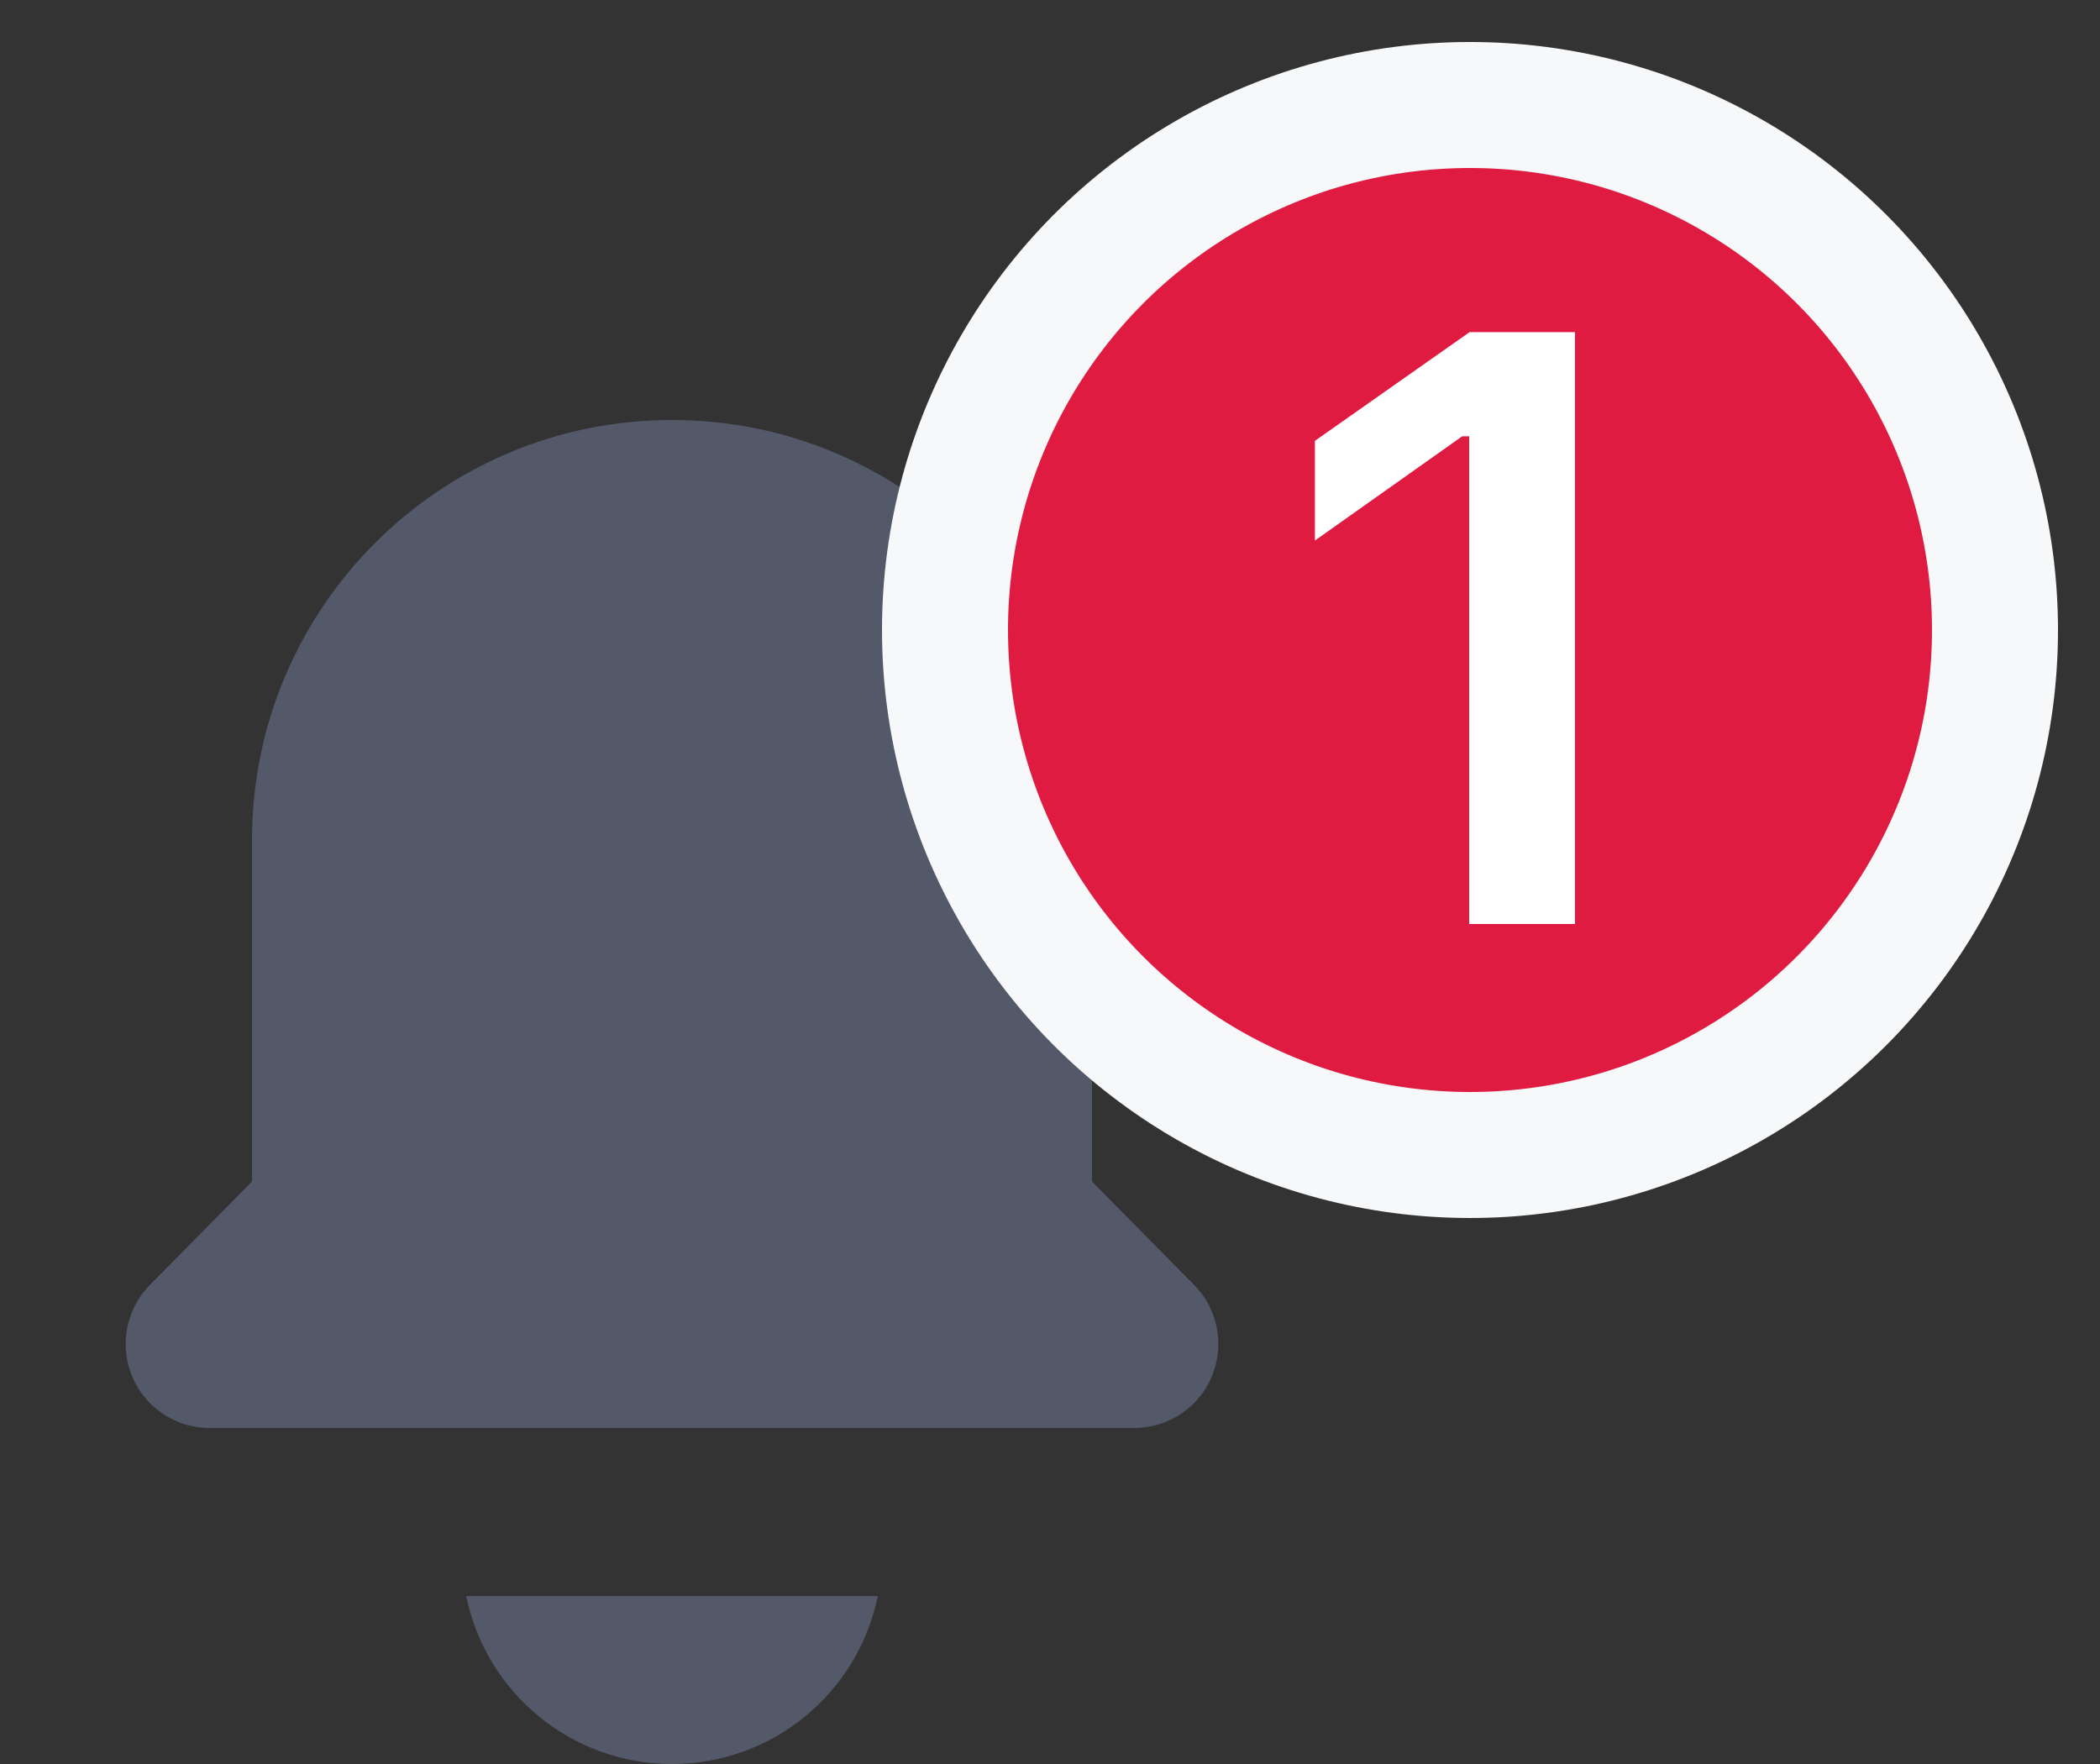 <svg width="25" height="21" viewBox="0 0 25 21" fill="none" xmlns="http://www.w3.org/2000/svg">
<rect x="0" y="0" width="25" height="21" fill="#333333" stroke="none"/>
<path d="M14.216 15.297L13 14.066V10C13 7.239 10.761 5 8 5C5.239 5 3 7.239 3 10V14.066L1.784 15.297C1.6 15.485 1.496 15.737 1.496 16C1.496 16.552 1.944 17 2.496 17H13.504C13.767 17 14.019 16.896 14.206 16.712C14.599 16.324 14.604 15.691 14.216 15.297Z" fill="#545969"/>
<path d="M8 21C9.209 21 10.218 20.141 10.45 19H5.55C5.782 20.141 6.791 21 8 21Z" fill="#545969"/>
<circle cx="17.5" cy="7.5" r="6.25" fill="#DF1B41" stroke="#F6F8FA" stroke-width="1.5"/>
<path d="M17.49 11H18.75V3.954H17.495L15.654 5.248V6.435L17.407 5.194H17.49V11Z" fill="white"/>
</svg>
